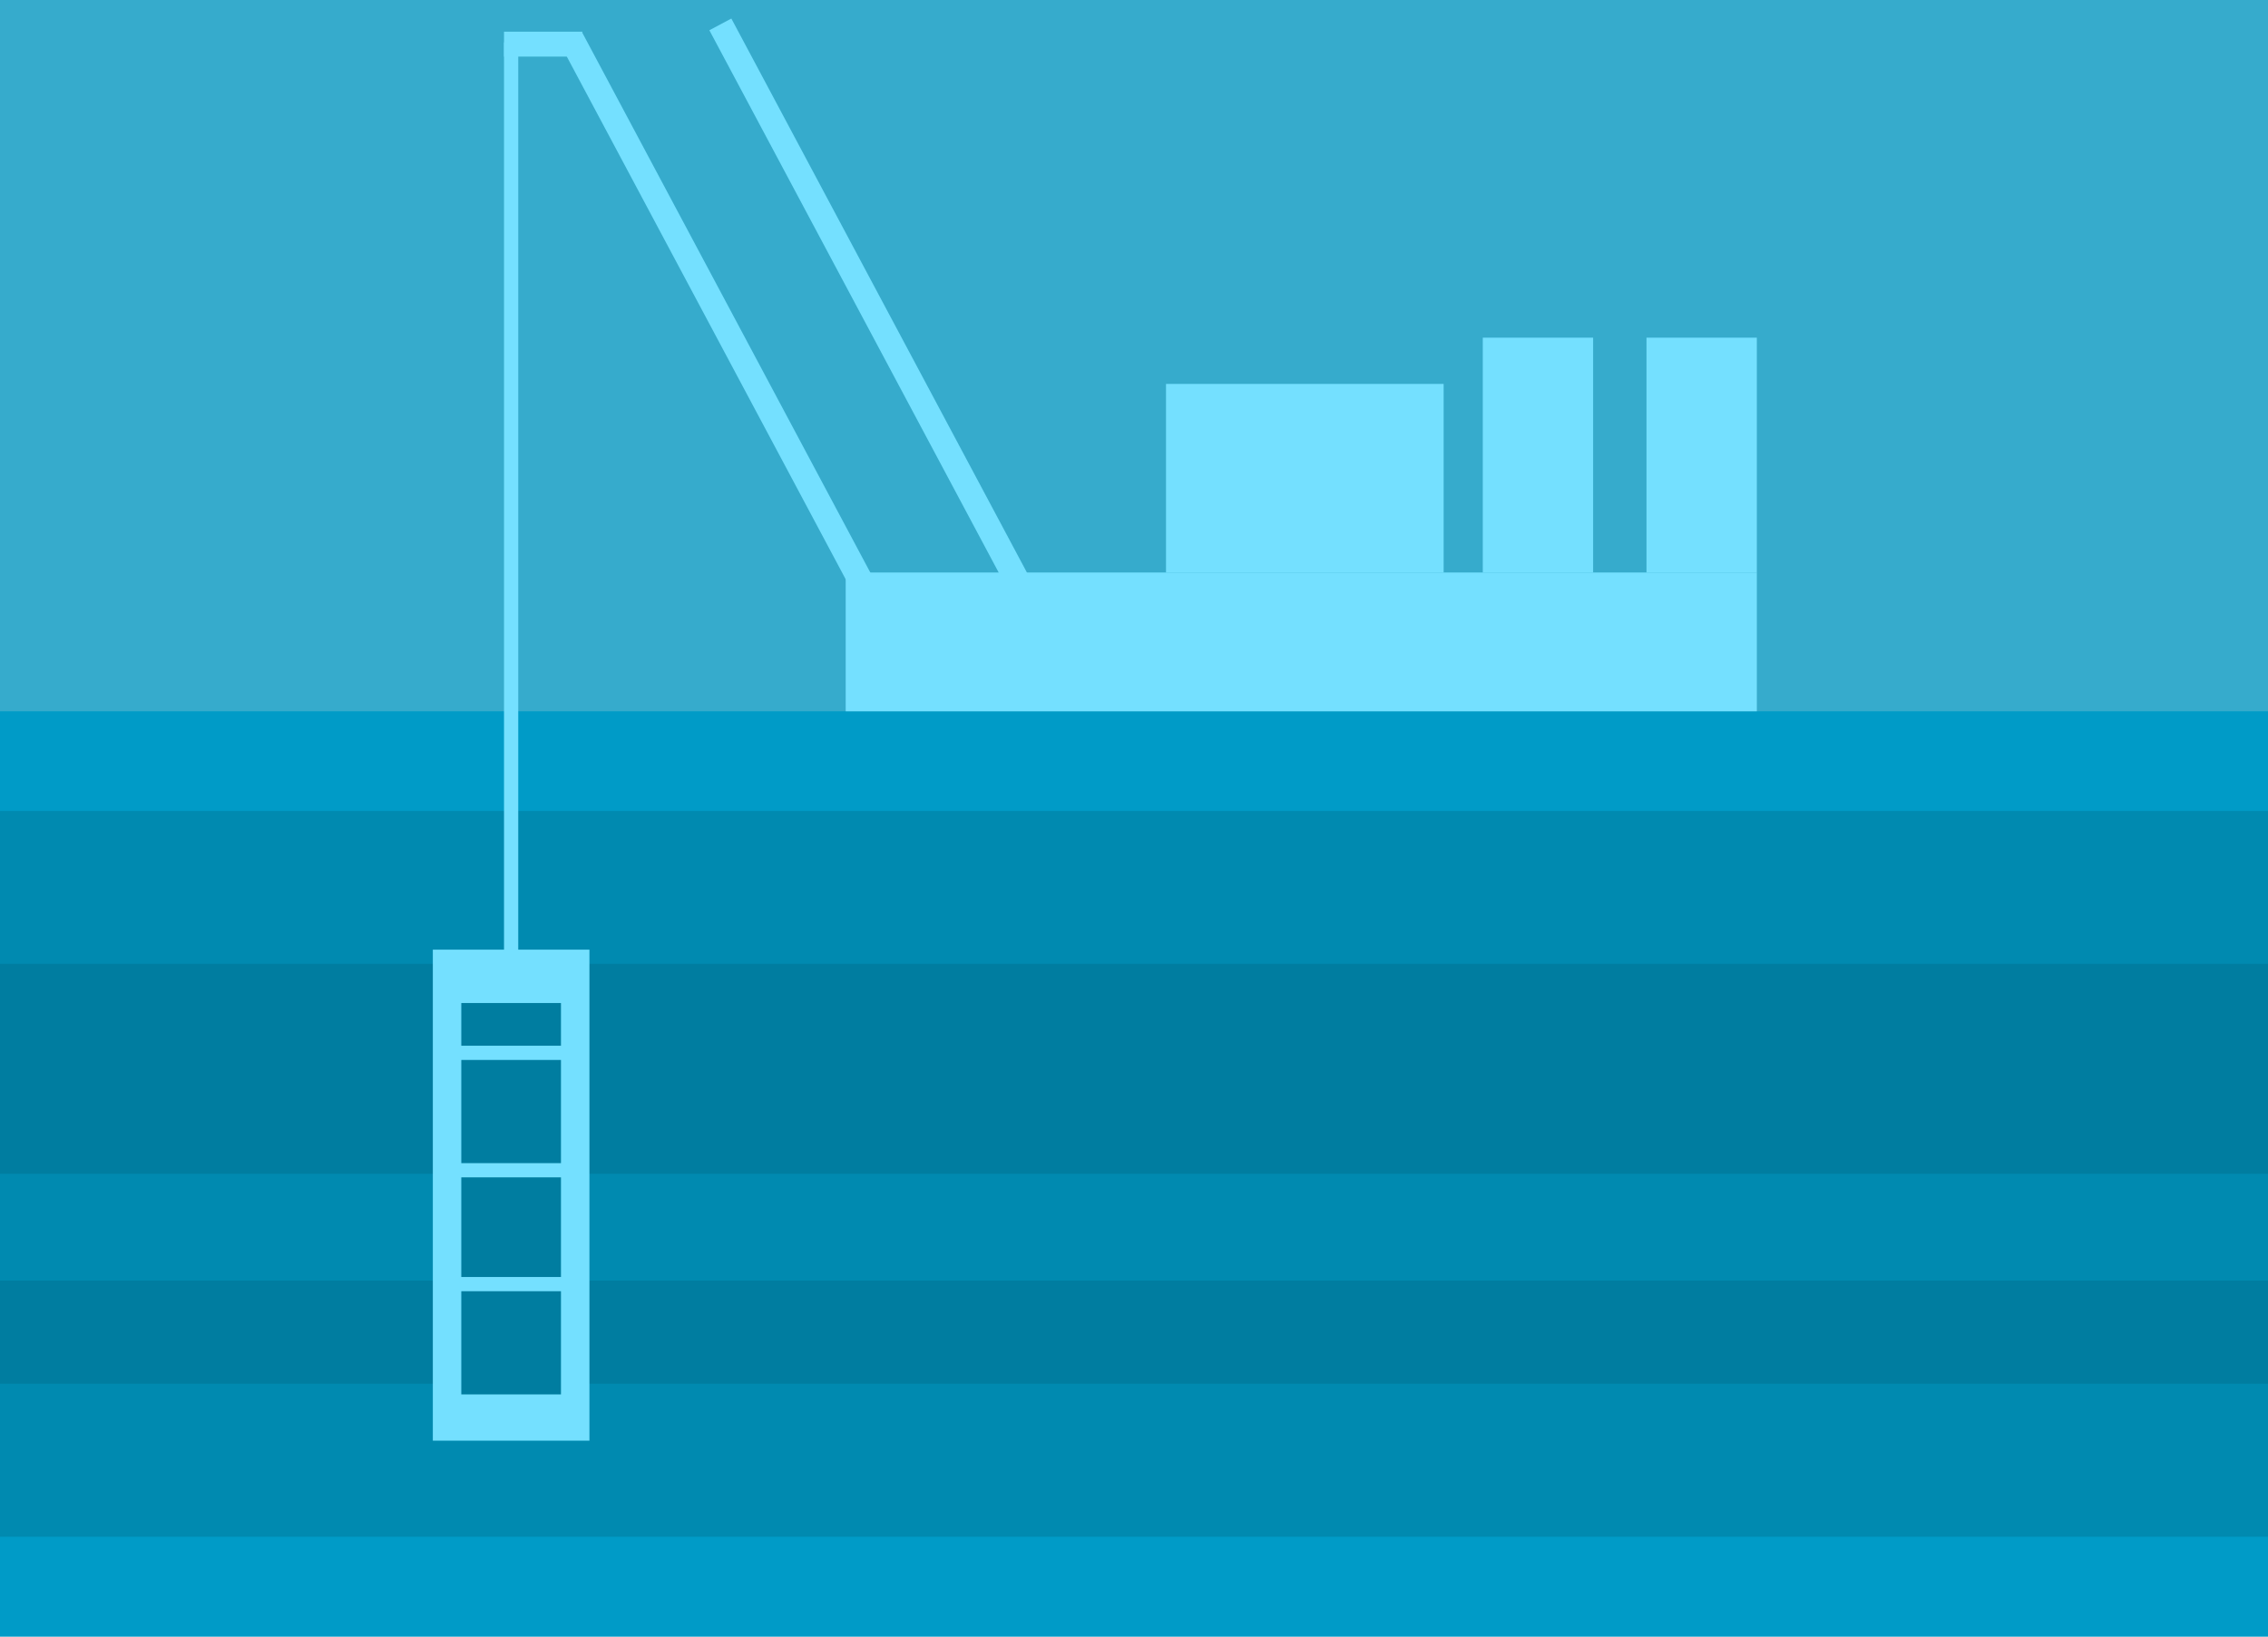 <svg width="320" height="231" fill="none" xmlns="http://www.w3.org/2000/svg"><g clip-path="url(#clip0_392_4044)"><path fill="#36ABCC" d="M0 0h320v231H0z"/><rect x="-523.461" y="100.385" width="964.174" height="130.565" rx="1.004" fill="#009BC7"/><rect x="-523.461" y="114.446" width="964.174" height="102.443" rx="1.004" fill="#008AB0"/><rect x="-523.461" y="136.039" width="964.174" height="59.257" rx="1.004" fill="#007DA0"/><rect x="-523.461" y="165.667" width="964.174" height="15.065" rx="1.004" fill="#008AB0"/><path fill="#74E0FF" d="M119.322 80.8h128.557v19.585H119.322z"/><path fill="#74E0FF" d="M232.311 47.657h15.567v33.144h-15.567zm-23.1 0h15.567v33.144h-15.567zm-44.694 6.528h39.17V80.8h-39.17zM61.07 134.03h22.096v69.3H61.07z"/><path fill="#007DA0" d="M65.087 141.563h14.061v6.026H65.087zm0 8.035h14.061v14.563H65.087zm0 16.571h14.061v14.061H65.087zm0 16.07h14.061v14.563H65.087z"/><path fill="#74E0FF" d="M79.07 6.295l3.102-1.654 41.345 77.517-3.101 1.655zm-7.957-.319h2.009v130.063h-2.009z"/><path fill="#74E0FF" d="M71.113 4.469h11.048v3.515H71.113zm28.974-.199l3.102-1.653 42.424 79.541-3.101 1.654z"/></g><defs><clipPath id="clip0_392_4044"><path fill="#fff" d="M0 0h320v231H0z"/></clipPath></defs></svg>